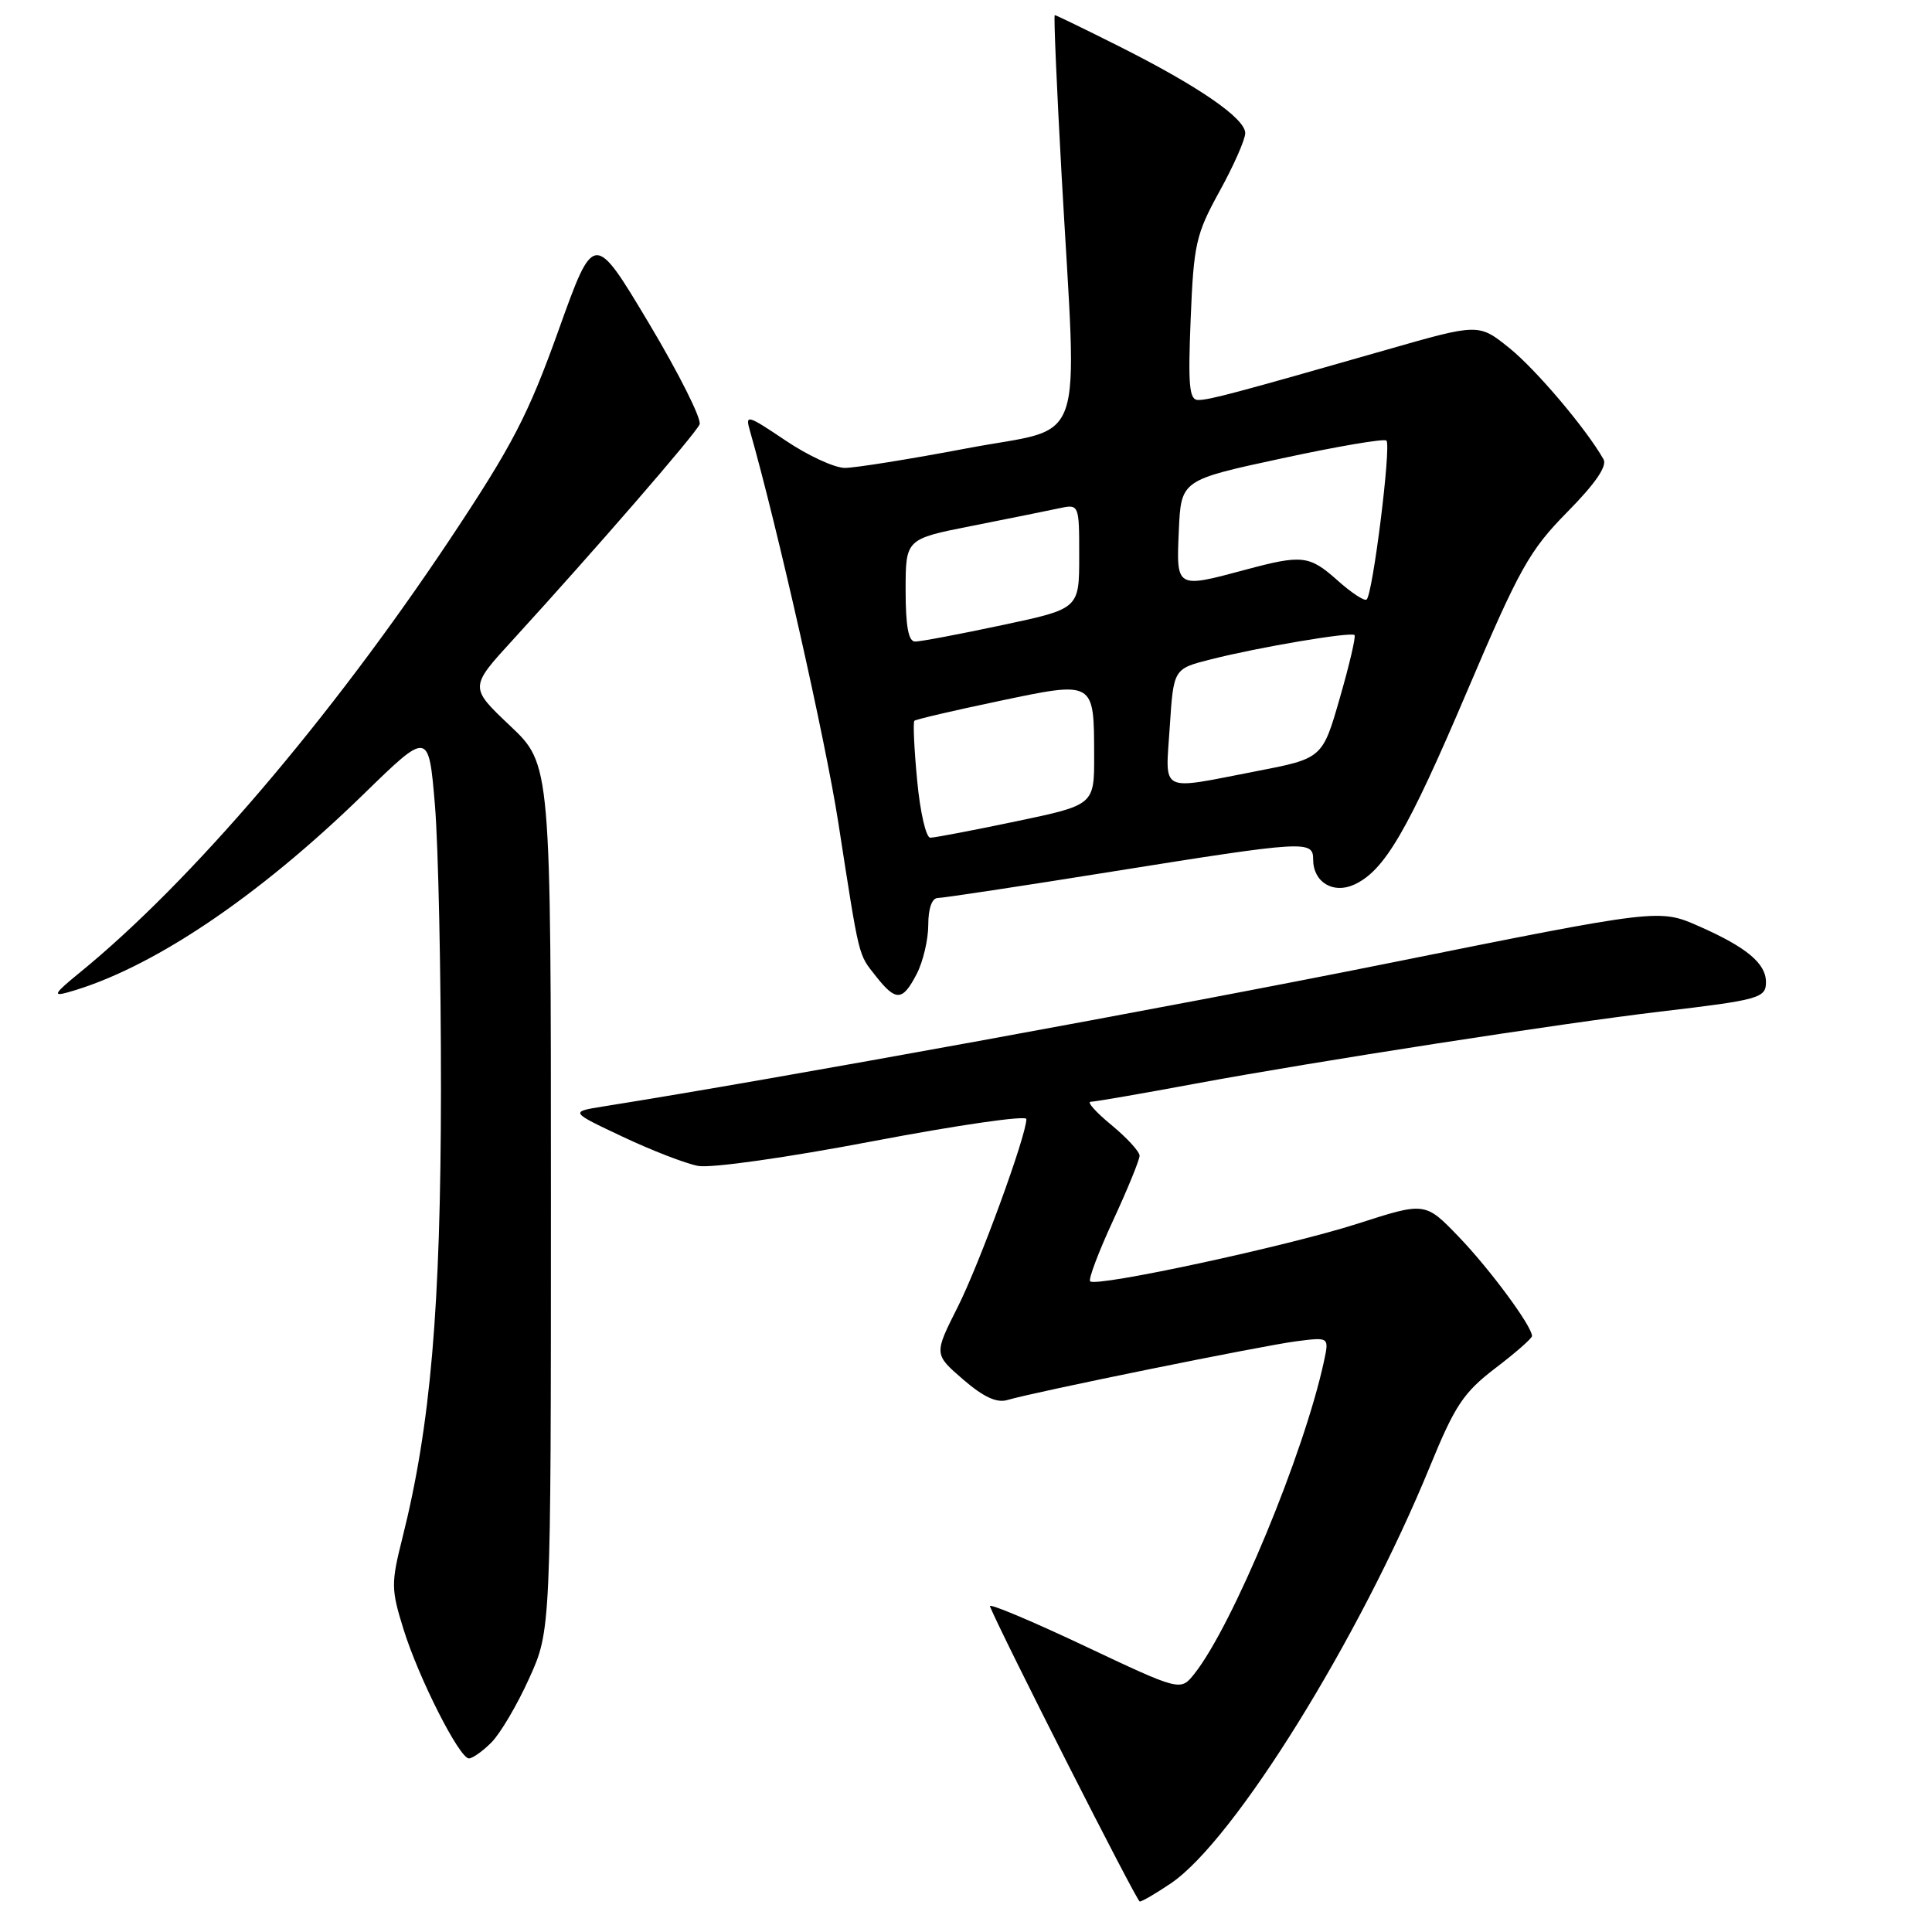 <?xml version="1.0" encoding="UTF-8" standalone="no"?>
<!DOCTYPE svg PUBLIC "-//W3C//DTD SVG 1.1//EN" "http://www.w3.org/Graphics/SVG/1.1/DTD/svg11.dtd" >
<svg xmlns="http://www.w3.org/2000/svg" xmlns:xlink="http://www.w3.org/1999/xlink" version="1.1" viewBox="0 0 256 256">
 <g >
 <path fill="currentColor"
d=" M 155.18 249.53 C 163.55 243.84 180.16 217.08 189.50 194.25 C 192.79 186.22 193.93 184.51 198.14 181.29 C 200.81 179.26 203.00 177.34 203.00 177.03 C 203.00 175.73 197.41 168.16 193.29 163.88 C 188.84 159.26 188.84 159.26 179.90 162.14 C 170.63 165.12 145.25 170.59 144.45 169.78 C 144.19 169.52 145.56 165.90 147.49 161.72 C 149.42 157.55 151.00 153.68 151.00 153.14 C 151.00 152.59 149.32 150.76 147.27 149.07 C 145.22 147.38 143.98 146.00 144.52 145.99 C 145.06 145.99 151.35 144.90 158.50 143.57 C 174.25 140.65 206.98 135.58 220.00 134.04 C 233.08 132.50 234.00 132.25 234.00 130.14 C 234.00 127.66 231.44 125.52 225.14 122.74 C 219.86 120.41 219.86 120.41 184.18 127.59 C 155.15 133.43 102.74 142.99 80.00 146.60 C 75.50 147.32 75.50 147.32 82.50 150.62 C 86.35 152.44 90.85 154.18 92.50 154.49 C 94.20 154.81 104.27 153.39 115.75 151.20 C 126.89 149.08 136.00 147.76 136.00 148.28 C 136.00 150.47 129.79 167.46 126.90 173.19 C 123.75 179.44 123.75 179.44 127.61 182.78 C 130.31 185.11 132.07 185.93 133.48 185.51 C 137.02 184.45 167.33 178.29 171.81 177.72 C 176.12 177.17 176.12 177.17 175.44 180.34 C 172.83 192.52 163.34 215.40 158.25 221.80 C 156.42 224.10 156.42 224.10 143.63 218.06 C 136.60 214.74 130.99 212.39 131.17 212.84 C 132.67 216.56 150.62 251.94 151.02 251.96 C 151.30 251.98 153.17 250.89 155.18 249.53 Z  M 65.11 230.89 C 66.28 229.72 68.53 225.91 70.11 222.41 C 73.00 216.04 73.00 216.04 73.00 158.67 C 73.00 101.29 73.00 101.29 67.60 96.18 C 62.20 91.07 62.20 91.07 67.95 84.79 C 78.86 72.85 92.17 57.50 92.70 56.23 C 92.99 55.53 89.96 49.49 85.97 42.81 C 78.70 30.66 78.70 30.66 74.00 43.79 C 69.97 55.03 67.90 59.01 59.63 71.44 C 43.75 95.27 25.26 116.92 10.50 128.93 C 7.19 131.63 6.93 132.07 9.00 131.49 C 19.98 128.42 34.08 118.97 48.15 105.26 C 56.80 96.83 56.80 96.83 57.63 106.67 C 58.08 112.07 58.44 129.10 58.43 144.50 C 58.40 173.32 57.06 188.90 53.32 203.79 C 51.81 209.79 51.82 210.59 53.46 215.86 C 55.47 222.35 60.87 233.00 62.14 233.00 C 62.61 233.00 63.95 232.05 65.11 230.89 Z  M 121.47 129.05 C 122.31 127.43 123.00 124.50 123.00 122.55 C 123.00 120.38 123.49 119.00 124.25 118.99 C 124.94 118.99 135.34 117.42 147.36 115.49 C 173.01 111.39 174.00 111.33 174.00 113.88 C 174.00 116.88 176.63 118.49 179.43 117.22 C 183.45 115.38 186.50 110.16 194.44 91.50 C 201.35 75.28 202.66 72.94 207.67 67.85 C 211.40 64.07 212.99 61.75 212.47 60.85 C 210.16 56.79 203.52 48.95 199.99 46.11 C 195.93 42.85 195.93 42.85 183.72 46.35 C 163.57 52.12 160.26 53.00 158.76 53.00 C 157.58 53.00 157.41 51.12 157.77 42.25 C 158.17 32.32 158.47 31.03 161.60 25.34 C 163.47 21.95 165.00 18.48 165.00 17.64 C 165.00 15.68 158.79 11.41 148.27 6.13 C 143.75 3.86 139.92 2.00 139.76 2.00 C 139.61 2.00 140.02 11.56 140.67 23.25 C 142.75 60.42 144.15 56.37 128.21 59.39 C 120.63 60.83 113.31 62.00 111.95 62.00 C 110.59 62.00 107.05 60.37 104.09 58.37 C 98.97 54.93 98.73 54.87 99.38 57.12 C 103.00 69.81 109.40 98.16 111.08 109.00 C 113.92 127.27 113.69 126.34 116.05 129.34 C 118.72 132.73 119.59 132.68 121.47 129.05 Z  M 121.53 103.43 C 121.13 99.26 120.97 95.70 121.16 95.51 C 121.35 95.32 126.37 94.15 132.33 92.90 C 145.06 90.22 144.96 90.17 144.98 100.08 C 145.00 106.66 145.00 106.66 134.65 108.83 C 128.96 110.02 123.84 111.00 123.27 111.00 C 122.70 111.00 121.92 107.59 121.53 103.43 Z  M 155.00 96.31 C 155.50 88.62 155.50 88.62 160.40 87.38 C 166.70 85.77 179.02 83.69 179.48 84.15 C 179.68 84.34 178.80 88.10 177.53 92.50 C 175.23 100.50 175.23 100.50 166.36 102.21 C 153.45 104.71 154.42 105.21 155.00 96.31 Z  M 120.00 78.21 C 120.00 71.42 120.00 71.42 128.75 69.69 C 133.56 68.74 138.74 67.69 140.25 67.37 C 143.00 66.77 143.00 66.77 143.00 73.72 C 143.00 80.67 143.00 80.67 132.75 82.84 C 127.11 84.04 121.94 85.02 121.25 85.01 C 120.37 85.00 120.00 82.97 120.00 78.21 Z  M 177.23 76.91 C 173.50 73.58 172.55 73.47 165.00 75.50 C 155.81 77.97 155.86 78.00 156.20 70.31 C 156.50 63.61 156.50 63.61 169.84 60.74 C 177.18 59.15 183.43 58.09 183.71 58.38 C 184.37 59.04 181.88 78.96 181.07 79.45 C 180.75 79.66 179.02 78.51 177.23 76.91 Z "/>
</g>
</svg>